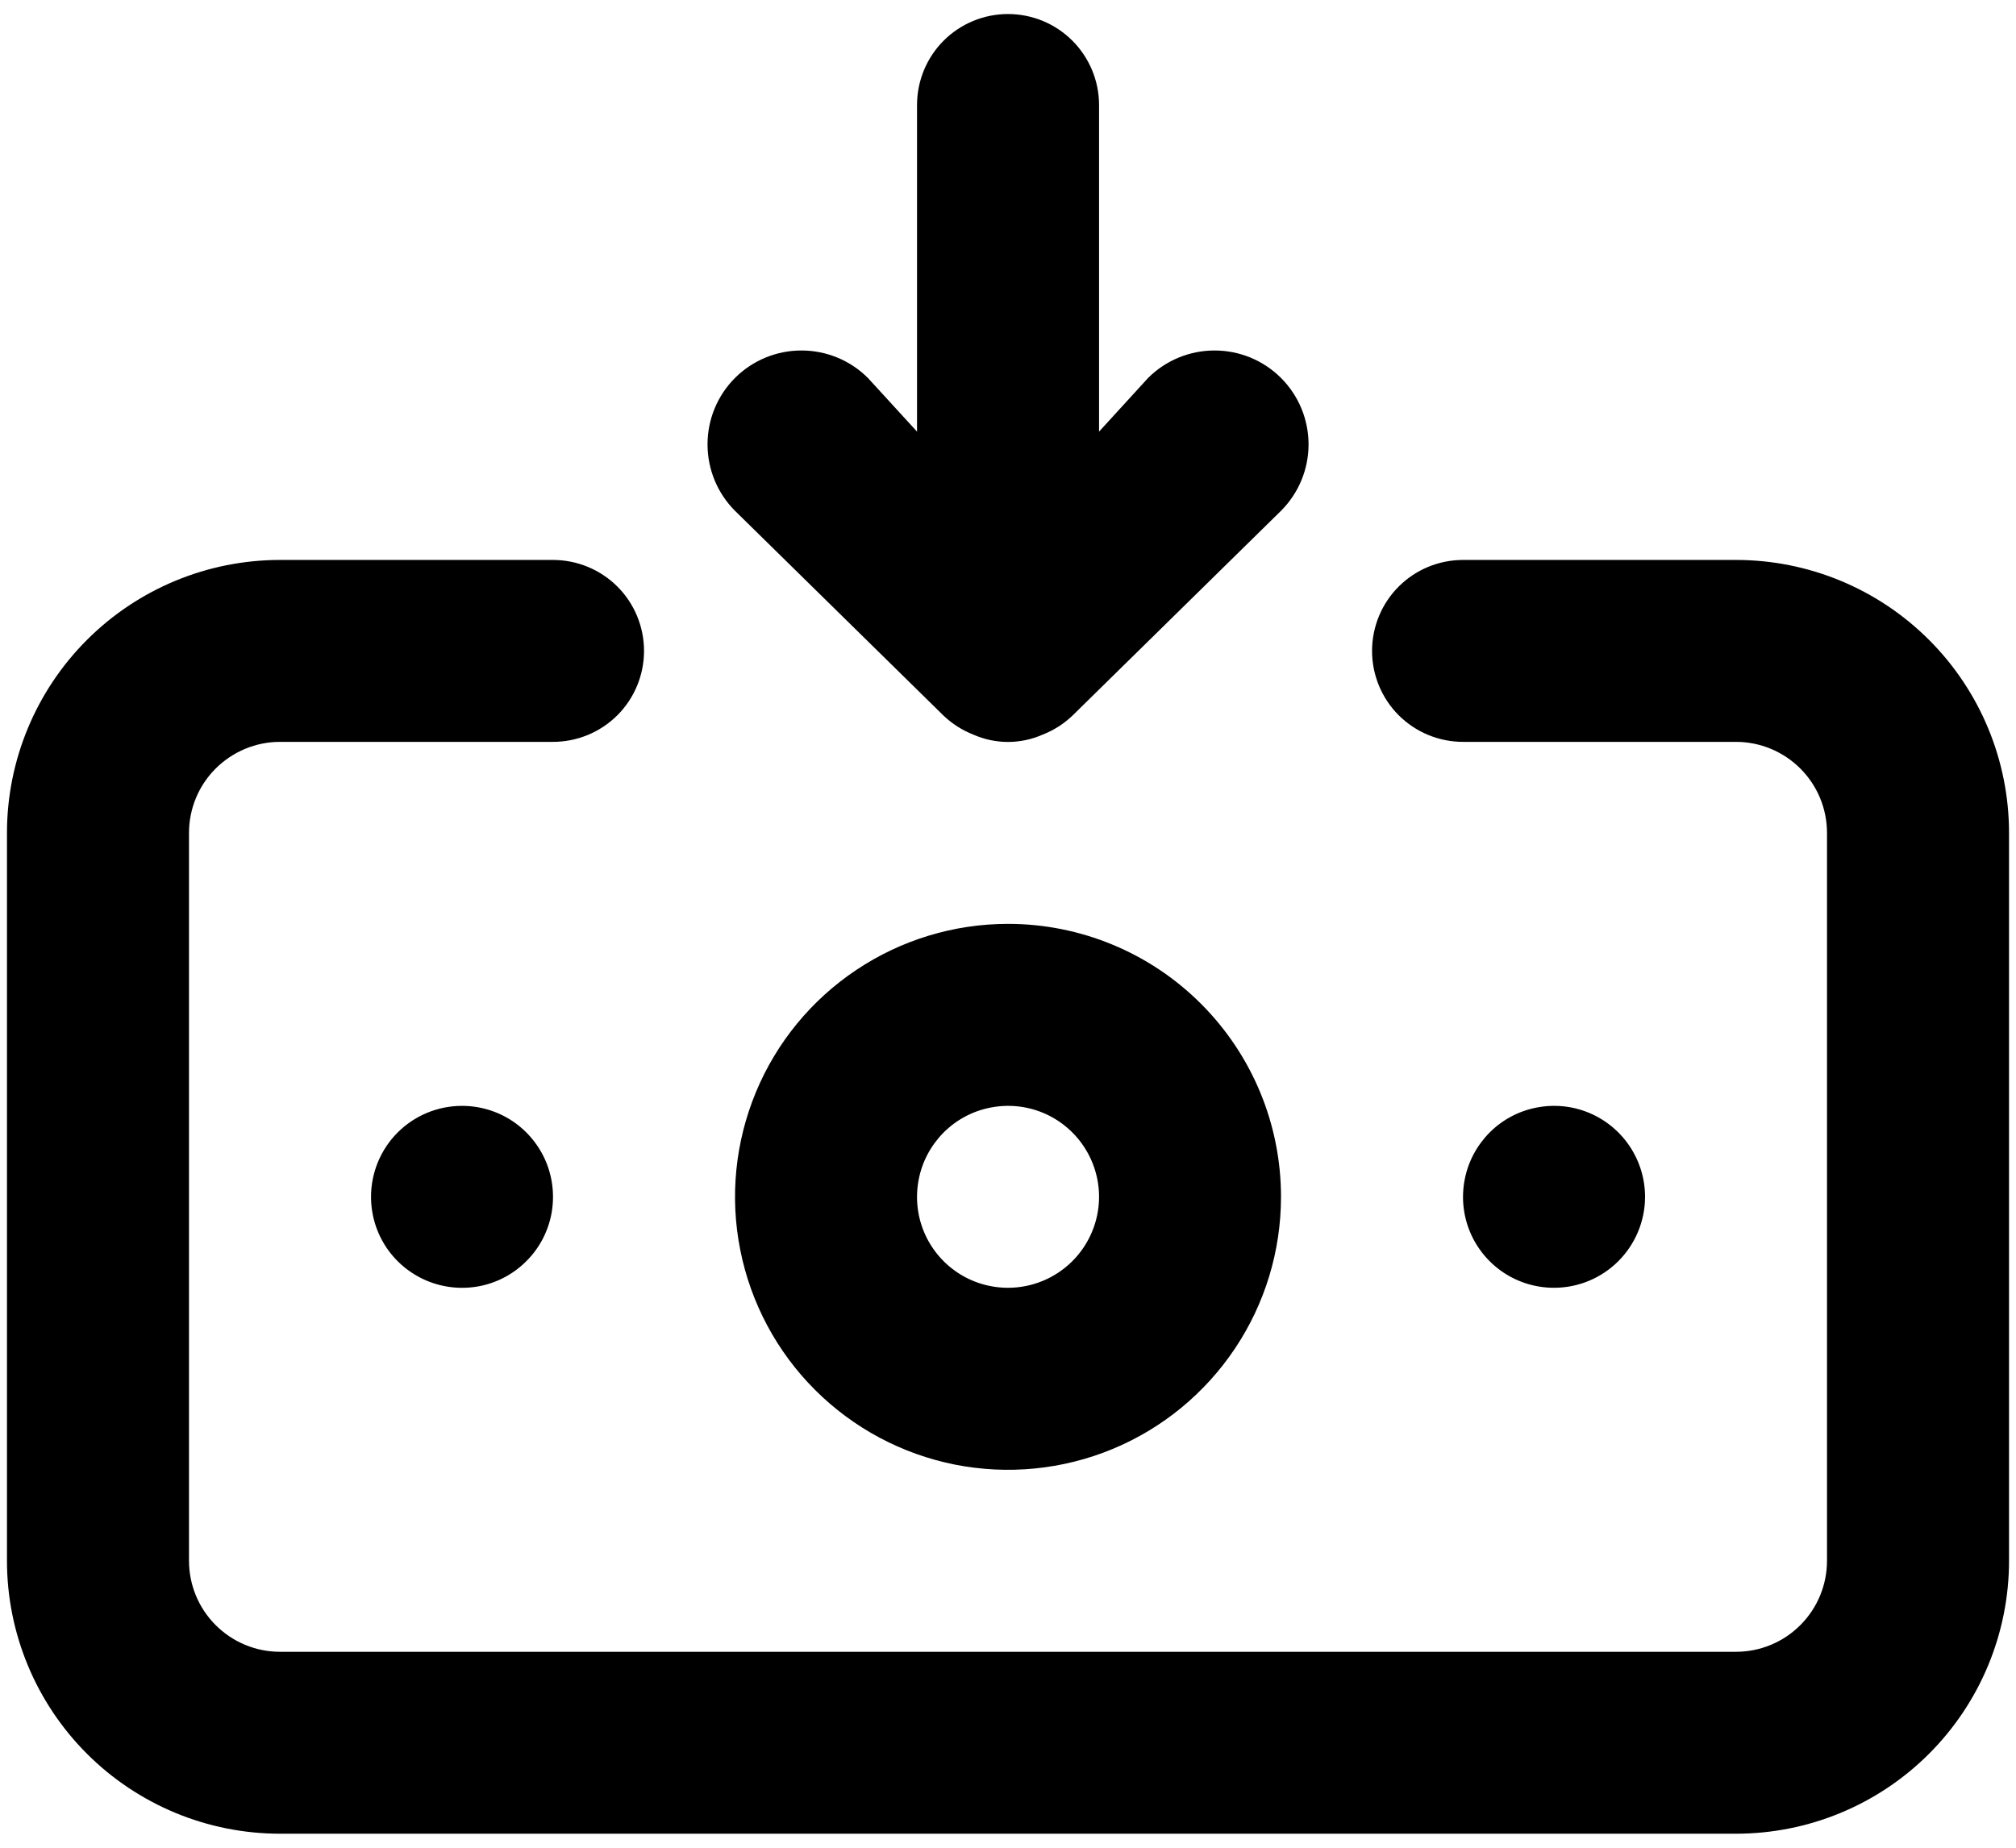 <svg width="24" height="22" viewBox="0 0 24 22" fill="none" xmlns="http://www.w3.org/2000/svg">
<path d="M12 11C11.357 11 10.729 11.191 10.195 11.548C9.66 11.905 9.244 12.412 8.998 13.006C8.752 13.6 8.687 14.254 8.813 14.884C8.938 15.515 9.248 16.094 9.702 16.548C10.157 17.003 10.736 17.312 11.366 17.438C11.997 17.563 12.65 17.499 13.244 17.253C13.838 17.007 14.345 16.59 14.702 16.056C15.06 15.521 15.25 14.893 15.25 14.25C15.25 13.388 14.908 12.562 14.298 11.952C13.689 11.342 12.862 11 12 11ZM12 15.333C11.786 15.333 11.576 15.27 11.398 15.151C11.22 15.032 11.081 14.863 10.999 14.665C10.917 14.467 10.896 14.249 10.938 14.039C10.979 13.829 11.083 13.636 11.234 13.484C11.386 13.332 11.579 13.229 11.789 13.188C11.999 13.146 12.217 13.167 12.415 13.249C12.613 13.331 12.782 13.47 12.901 13.648C13.02 13.826 13.084 14.036 13.084 14.25C13.084 14.537 12.969 14.813 12.766 15.016C12.563 15.219 12.287 15.333 12 15.333ZM11.231 8.519C11.334 8.618 11.456 8.695 11.588 8.747C11.718 8.804 11.858 8.834 12 8.834C12.142 8.834 12.282 8.804 12.412 8.747C12.545 8.695 12.666 8.618 12.769 8.519L15.25 6.082C15.46 5.872 15.578 5.588 15.578 5.291C15.578 4.994 15.46 4.71 15.25 4.5C15.04 4.29 14.756 4.173 14.459 4.173C14.163 4.173 13.878 4.29 13.668 4.5L13.084 5.139V1.25C13.084 0.963 12.969 0.687 12.766 0.484C12.563 0.281 12.287 0.167 12 0.167C11.713 0.167 11.437 0.281 11.234 0.484C11.031 0.687 10.917 0.963 10.917 1.25V5.139L10.332 4.5C10.122 4.29 9.838 4.173 9.541 4.173C9.244 4.173 8.96 4.29 8.75 4.5C8.54 4.71 8.423 4.994 8.423 5.291C8.423 5.588 8.54 5.872 8.75 6.082L11.231 8.519ZM19.584 14.25C19.584 14.036 19.52 13.826 19.401 13.648C19.282 13.47 19.113 13.331 18.915 13.249C18.717 13.167 18.499 13.146 18.289 13.188C18.079 13.229 17.886 13.332 17.734 13.484C17.583 13.636 17.479 13.829 17.438 14.039C17.396 14.249 17.417 14.467 17.499 14.665C17.581 14.863 17.72 15.032 17.898 15.151C18.076 15.27 18.286 15.333 18.5 15.333C18.788 15.333 19.063 15.219 19.266 15.016C19.469 14.813 19.584 14.537 19.584 14.25ZM20.667 6.667H17.417C17.13 6.667 16.854 6.781 16.651 6.984C16.448 7.187 16.334 7.463 16.334 7.75C16.334 8.037 16.448 8.313 16.651 8.516C16.854 8.719 17.13 8.833 17.417 8.833H20.667C20.954 8.833 21.23 8.948 21.433 9.151C21.636 9.354 21.75 9.629 21.75 9.917V18.583C21.75 18.871 21.636 19.146 21.433 19.349C21.23 19.553 20.954 19.667 20.667 19.667H3.333C3.046 19.667 2.771 19.553 2.567 19.349C2.364 19.146 2.25 18.871 2.25 18.583V9.917C2.25 9.629 2.364 9.354 2.567 9.151C2.771 8.948 3.046 8.833 3.333 8.833H6.583C6.871 8.833 7.146 8.719 7.35 8.516C7.553 8.313 7.667 8.037 7.667 7.75C7.667 7.463 7.553 7.187 7.35 6.984C7.146 6.781 6.871 6.667 6.583 6.667H3.333C2.472 6.667 1.645 7.009 1.035 7.619C0.426 8.228 0.083 9.055 0.083 9.917V18.583C0.083 19.445 0.426 20.272 1.035 20.881C1.645 21.491 2.472 21.833 3.333 21.833H20.667C21.529 21.833 22.355 21.491 22.965 20.881C23.574 20.272 23.917 19.445 23.917 18.583V9.917C23.917 9.055 23.574 8.228 22.965 7.619C22.355 7.009 21.529 6.667 20.667 6.667ZM4.417 14.25C4.417 14.464 4.48 14.674 4.599 14.852C4.718 15.03 4.888 15.169 5.086 15.251C5.284 15.333 5.501 15.354 5.712 15.313C5.922 15.271 6.115 15.168 6.266 15.016C6.418 14.865 6.521 14.672 6.563 14.461C6.604 14.251 6.583 14.034 6.501 13.835C6.419 13.638 6.28 13.468 6.102 13.349C5.924 13.23 5.714 13.167 5.5 13.167C5.213 13.167 4.937 13.281 4.734 13.484C4.531 13.687 4.417 13.963 4.417 14.25Z" fill="black"/>
</svg>
